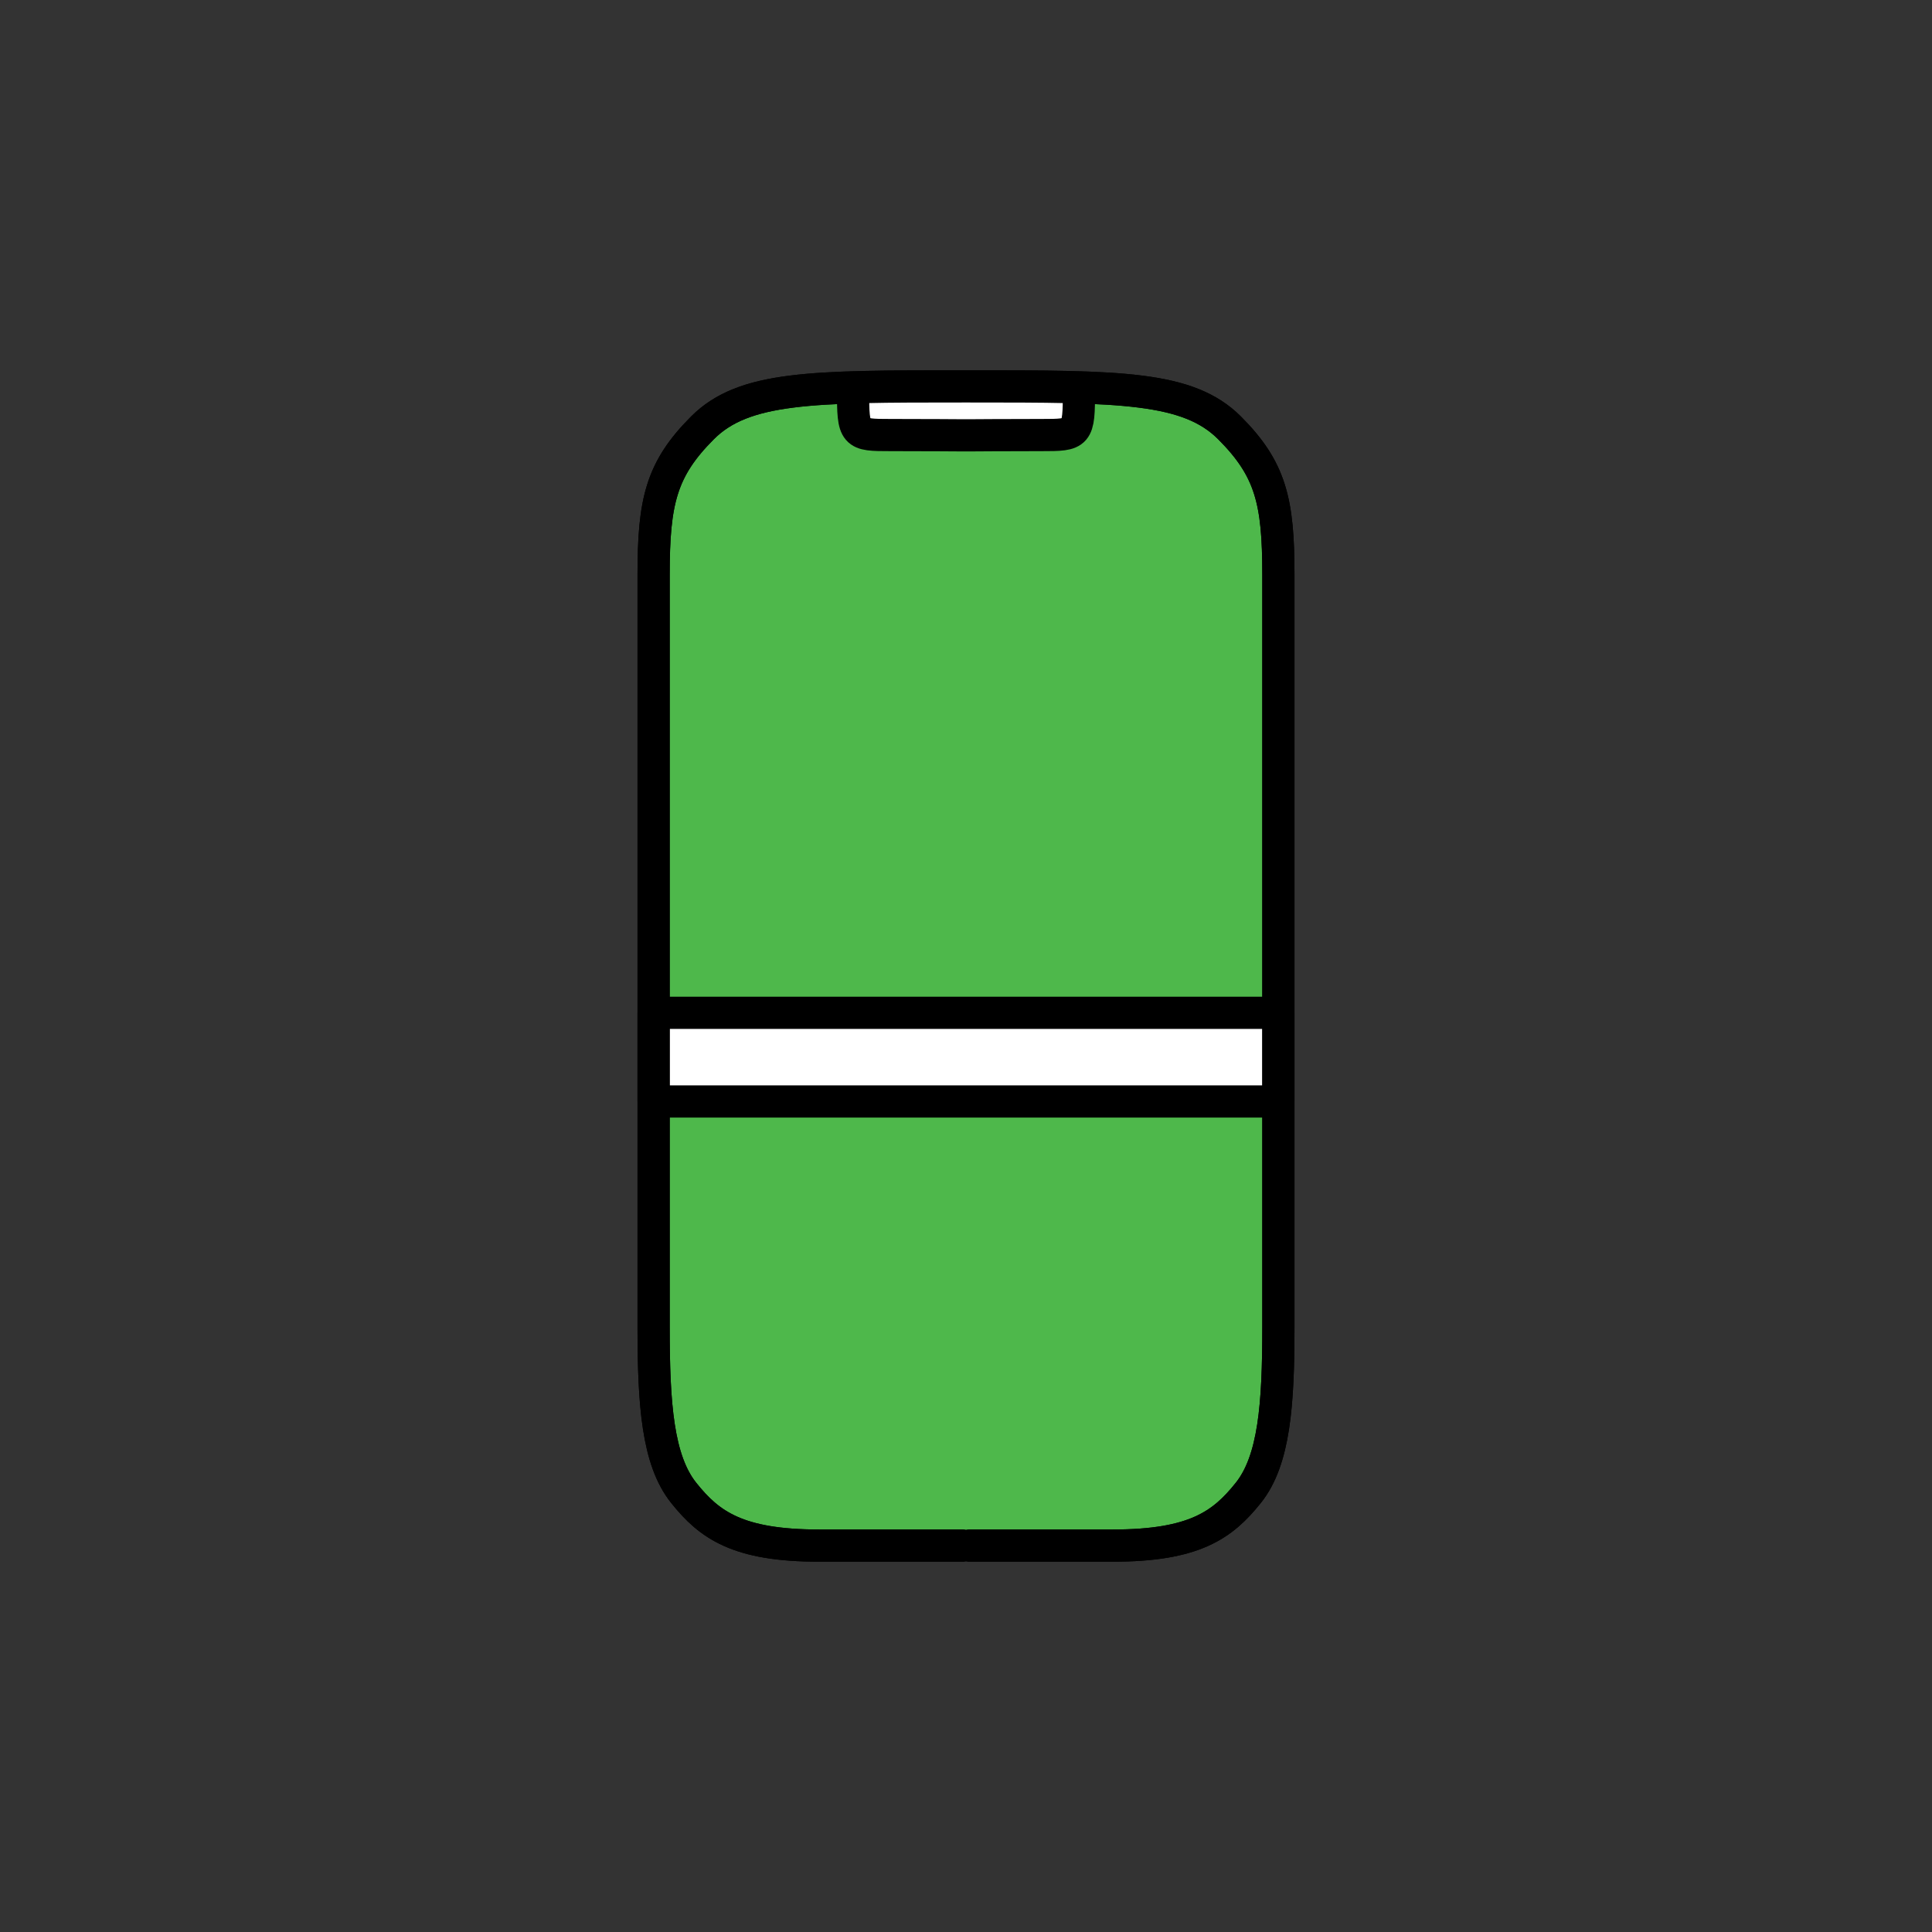 <?xml version="1.0" encoding="UTF-8" standalone="no"?><!DOCTYPE svg PUBLIC "-//W3C//DTD SVG 1.1//EN" "http://www.w3.org/Graphics/SVG/1.1/DTD/svg11.dtd"><svg width="100%" height="100%" viewBox="0 0 120 120" version="1.1" xmlns="http://www.w3.org/2000/svg" xmlns:xlink="http://www.w3.org/1999/xlink" xml:space="preserve" xmlns:serif="http://www.serif.com/" style="fill-rule:evenodd;clip-rule:evenodd;stroke-linecap:round;stroke-linejoin:round;stroke-miterlimit:1.5;"><rect x="0" y="0" width="120" height="120" fill="#333333" stroke="none"/><path d="M59.766,96l-8.883,0c-5.069,0 -6.824,-1.283 -8.415,-3.273c-1.624,-2.029 -1.871,-5.513 -1.871,-10.285l0,-46.754c0,-4.547 0.472,-6.549 3.039,-9.117c2.568,-2.567 6.799,-2.571 16.13,-2.571c9.331,-0 -8.863,-0 0.468,-0c9.331,-0 13.562,0.004 16.13,2.571c2.567,2.568 3.039,4.57 3.039,9.117l-0,46.754c-0,4.772 -0.247,8.256 -1.871,10.285c-1.591,1.99 -3.346,3.273 -8.415,3.273l-8.883,0" style="fill:#4eb84b;stroke:#000;stroke-width:2px;"/><rect x="40.597" y="62.906" width="38.805" height="5.509" style="fill:#fff;stroke:#000;stroke-width:2px;"/><path d="M67.013,24.234c0.007,2.777 -0.07,2.788 -2.32,2.788c-2.25,-0 -4.459,0.017 -4.459,0.017l-0.468,-0c0,-0 -2.209,-0.017 -4.459,-0.017c-2.25,-0 -2.327,-0.011 -2.32,-2.788" style="fill:#fff;stroke:#000;stroke-width:2px;"/><path d="M59.766,96l-8.883,0c-5.069,0 -6.824,-1.283 -8.415,-3.273c-1.624,-2.029 -1.871,-5.513 -1.871,-10.285l0,-46.754c0,-4.547 0.472,-6.549 3.039,-9.117c2.568,-2.567 6.799,-2.571 16.13,-2.571c9.331,-0 -8.863,-0 0.468,-0c9.331,-0 13.562,0.004 16.13,2.571c2.567,2.568 3.039,4.57 3.039,9.117l-0,46.754c-0,4.772 -0.247,8.256 -1.871,10.285c-1.591,1.99 -3.346,3.273 -8.415,3.273l-8.883,0" style="fill:none;stroke:#000;stroke-width:2px;"/></svg>